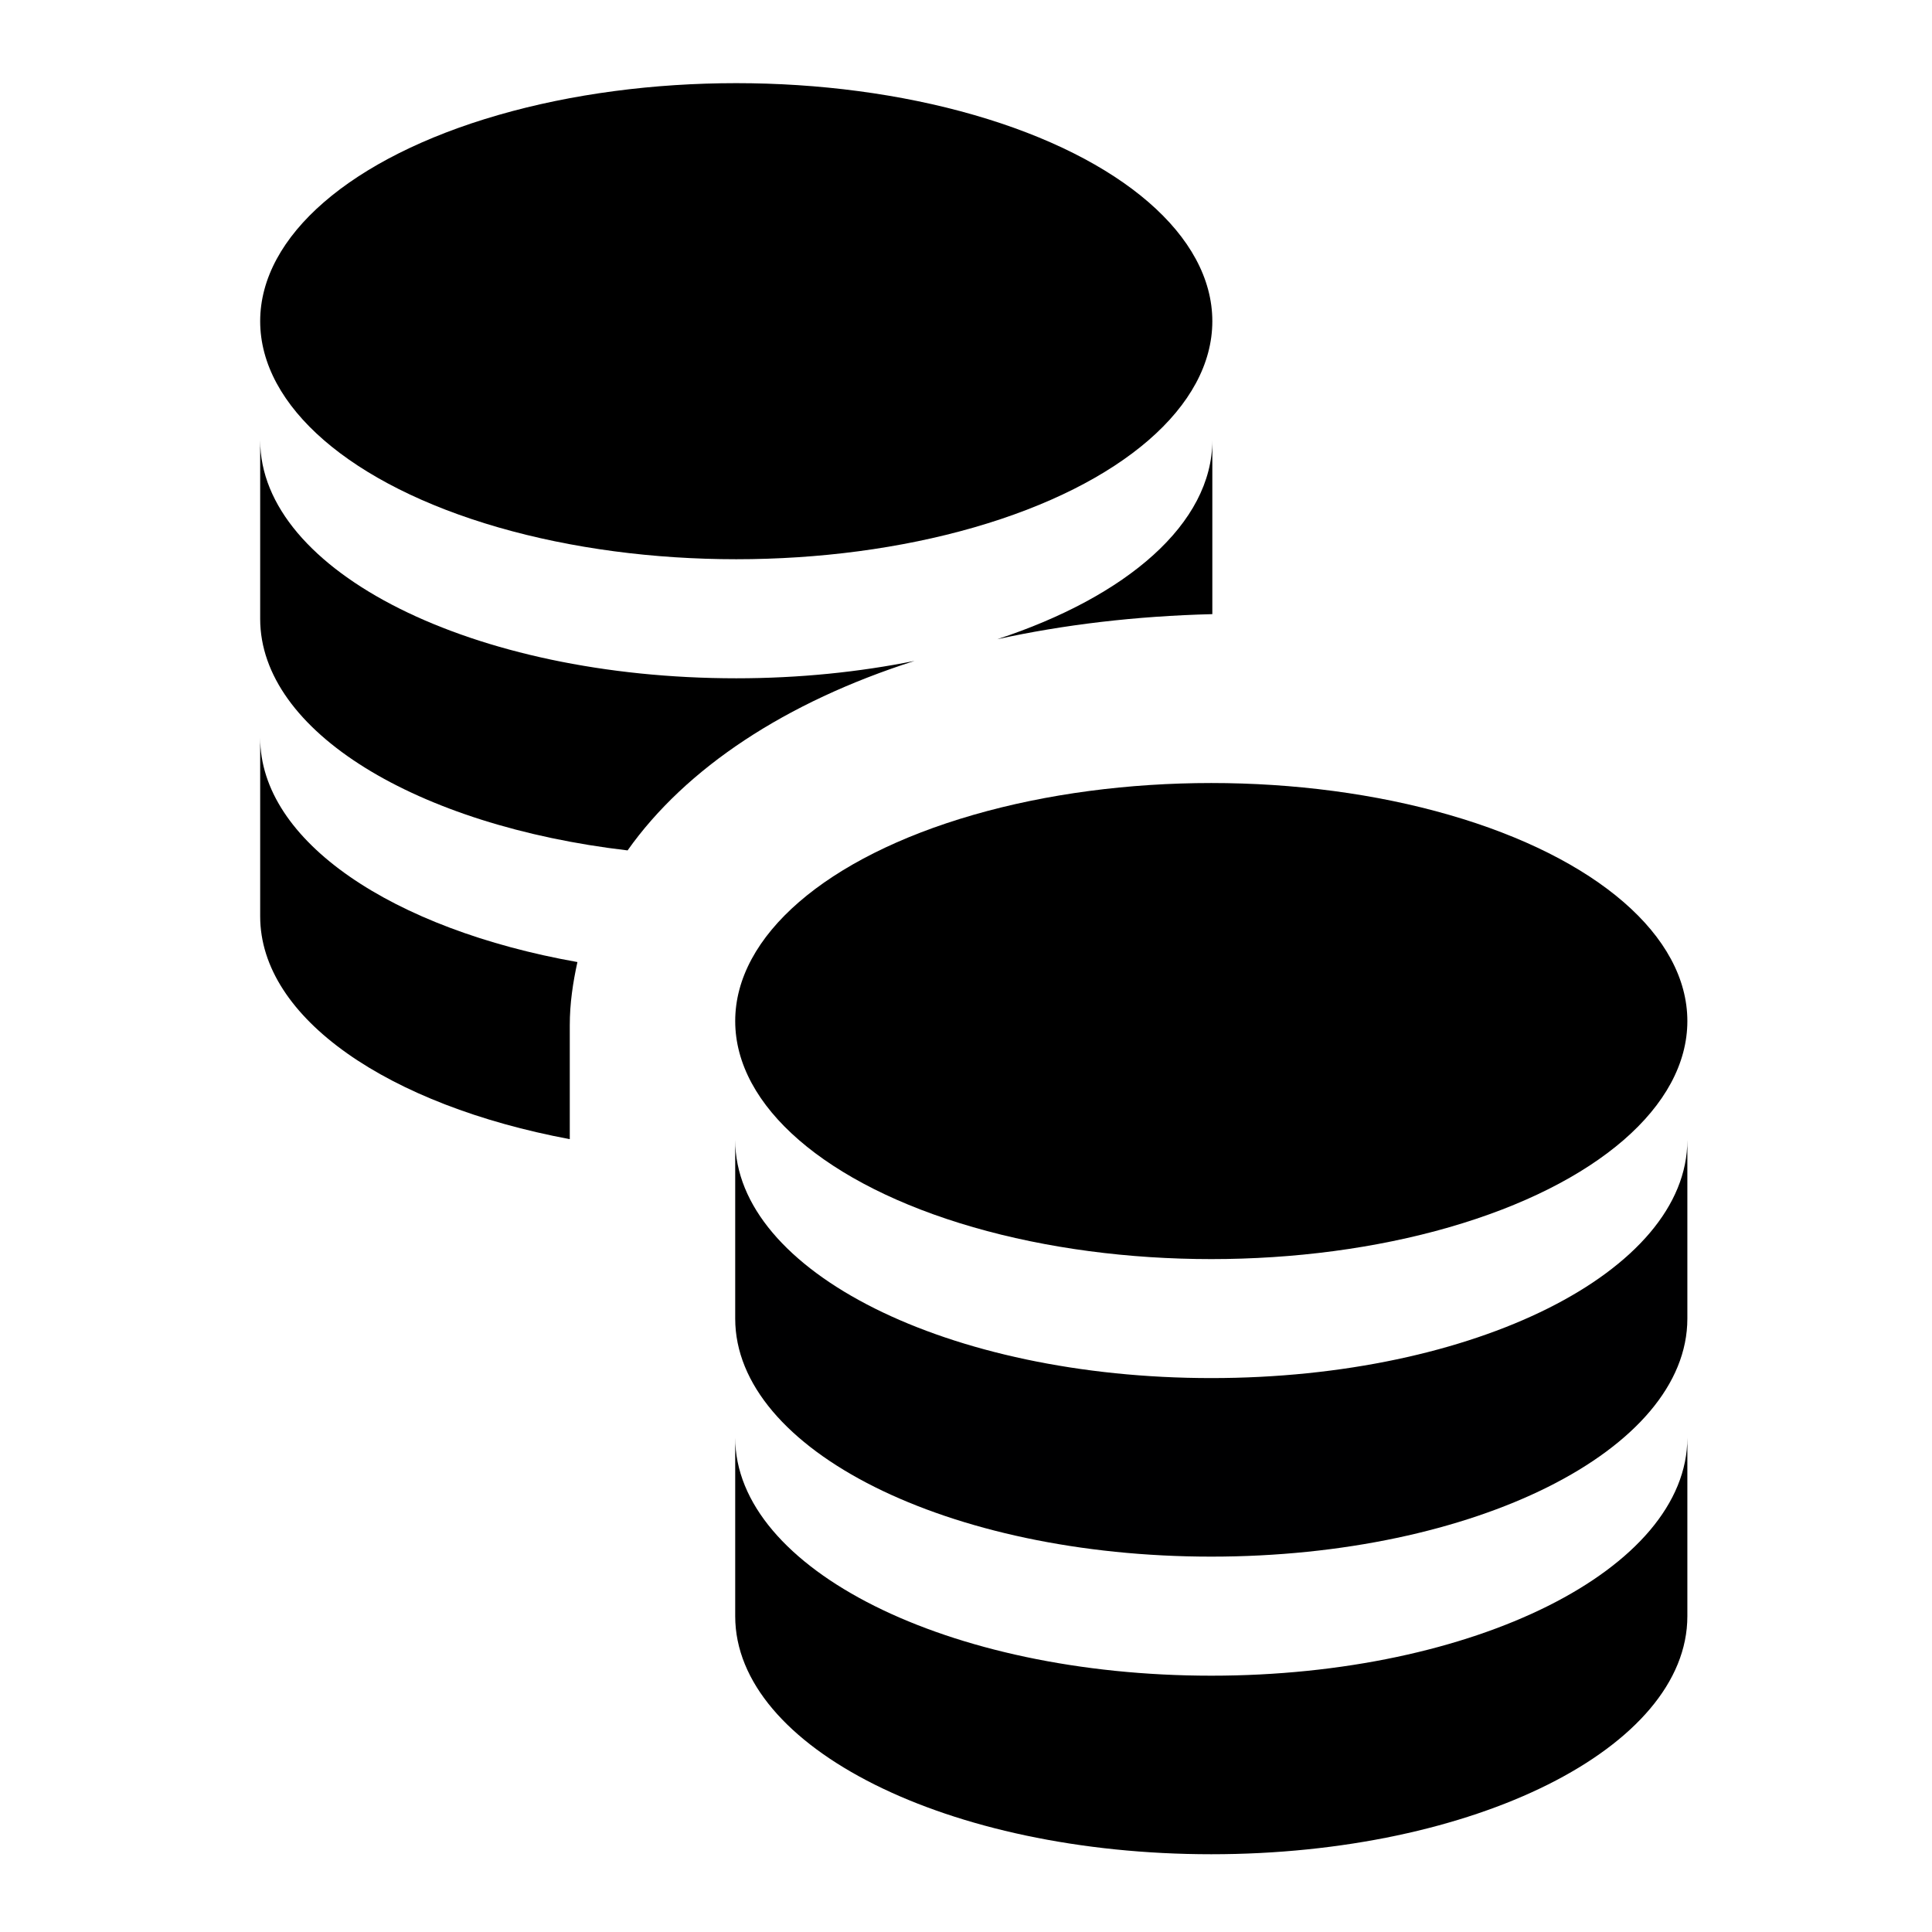 <svg xmlns="http://www.w3.org/2000/svg" width="24" height="24" viewBox="0 0 24 24"><title>ic_DHCP_pools</title><g id="Icons">
	<path d="M3.232,9.165v2.218c0,1.27,1.601,2.348,3.846,2.768v-1.417c0-0.269,0.039-0.529,0.095-0.783
		C4.878,11.544,3.232,10.452,3.232,9.165z"/>
	<path d="M9.146,8.426c-3.268,0-5.914-1.323-5.914-2.957v2.218c0,1.401,1.949,2.571,4.564,2.877
		c0.725-1.024,1.964-1.843,3.565-2.354C10.677,8.348,9.93,8.426,9.146,8.426z"/>
	<ellipse cx="9.146" cy="3.99" rx="5.914" ry="2.957"/>
	<path  d="M15.06,5.469c0,1.035-1.064,1.944-2.673,2.472c0.824-0.181,1.72-0.288,2.673-0.312V5.469z"/>
	<path d="M15.047,20.816c-3.267,0-5.914-1.323-5.914-2.957v2.218c0,1.634,2.647,2.957,5.914,2.957
		c3.268,0,5.914-1.323,5.914-2.957v-2.218C20.961,19.492,18.315,20.816,15.047,20.816z"/>
	<ellipse cx="15.047" cy="12.684" rx="5.914" ry="2.957"/>
	<path  d="M15.047,17.119c-3.267,0-5.914-1.323-5.914-2.957v2.218c0,1.634,2.647,2.957,5.914,2.957
		c3.268,0,5.914-1.323,5.914-2.957v-2.218C20.961,15.796,18.315,17.119,15.047,17.119z"  fill="#000001"/>
</g>
</svg>
